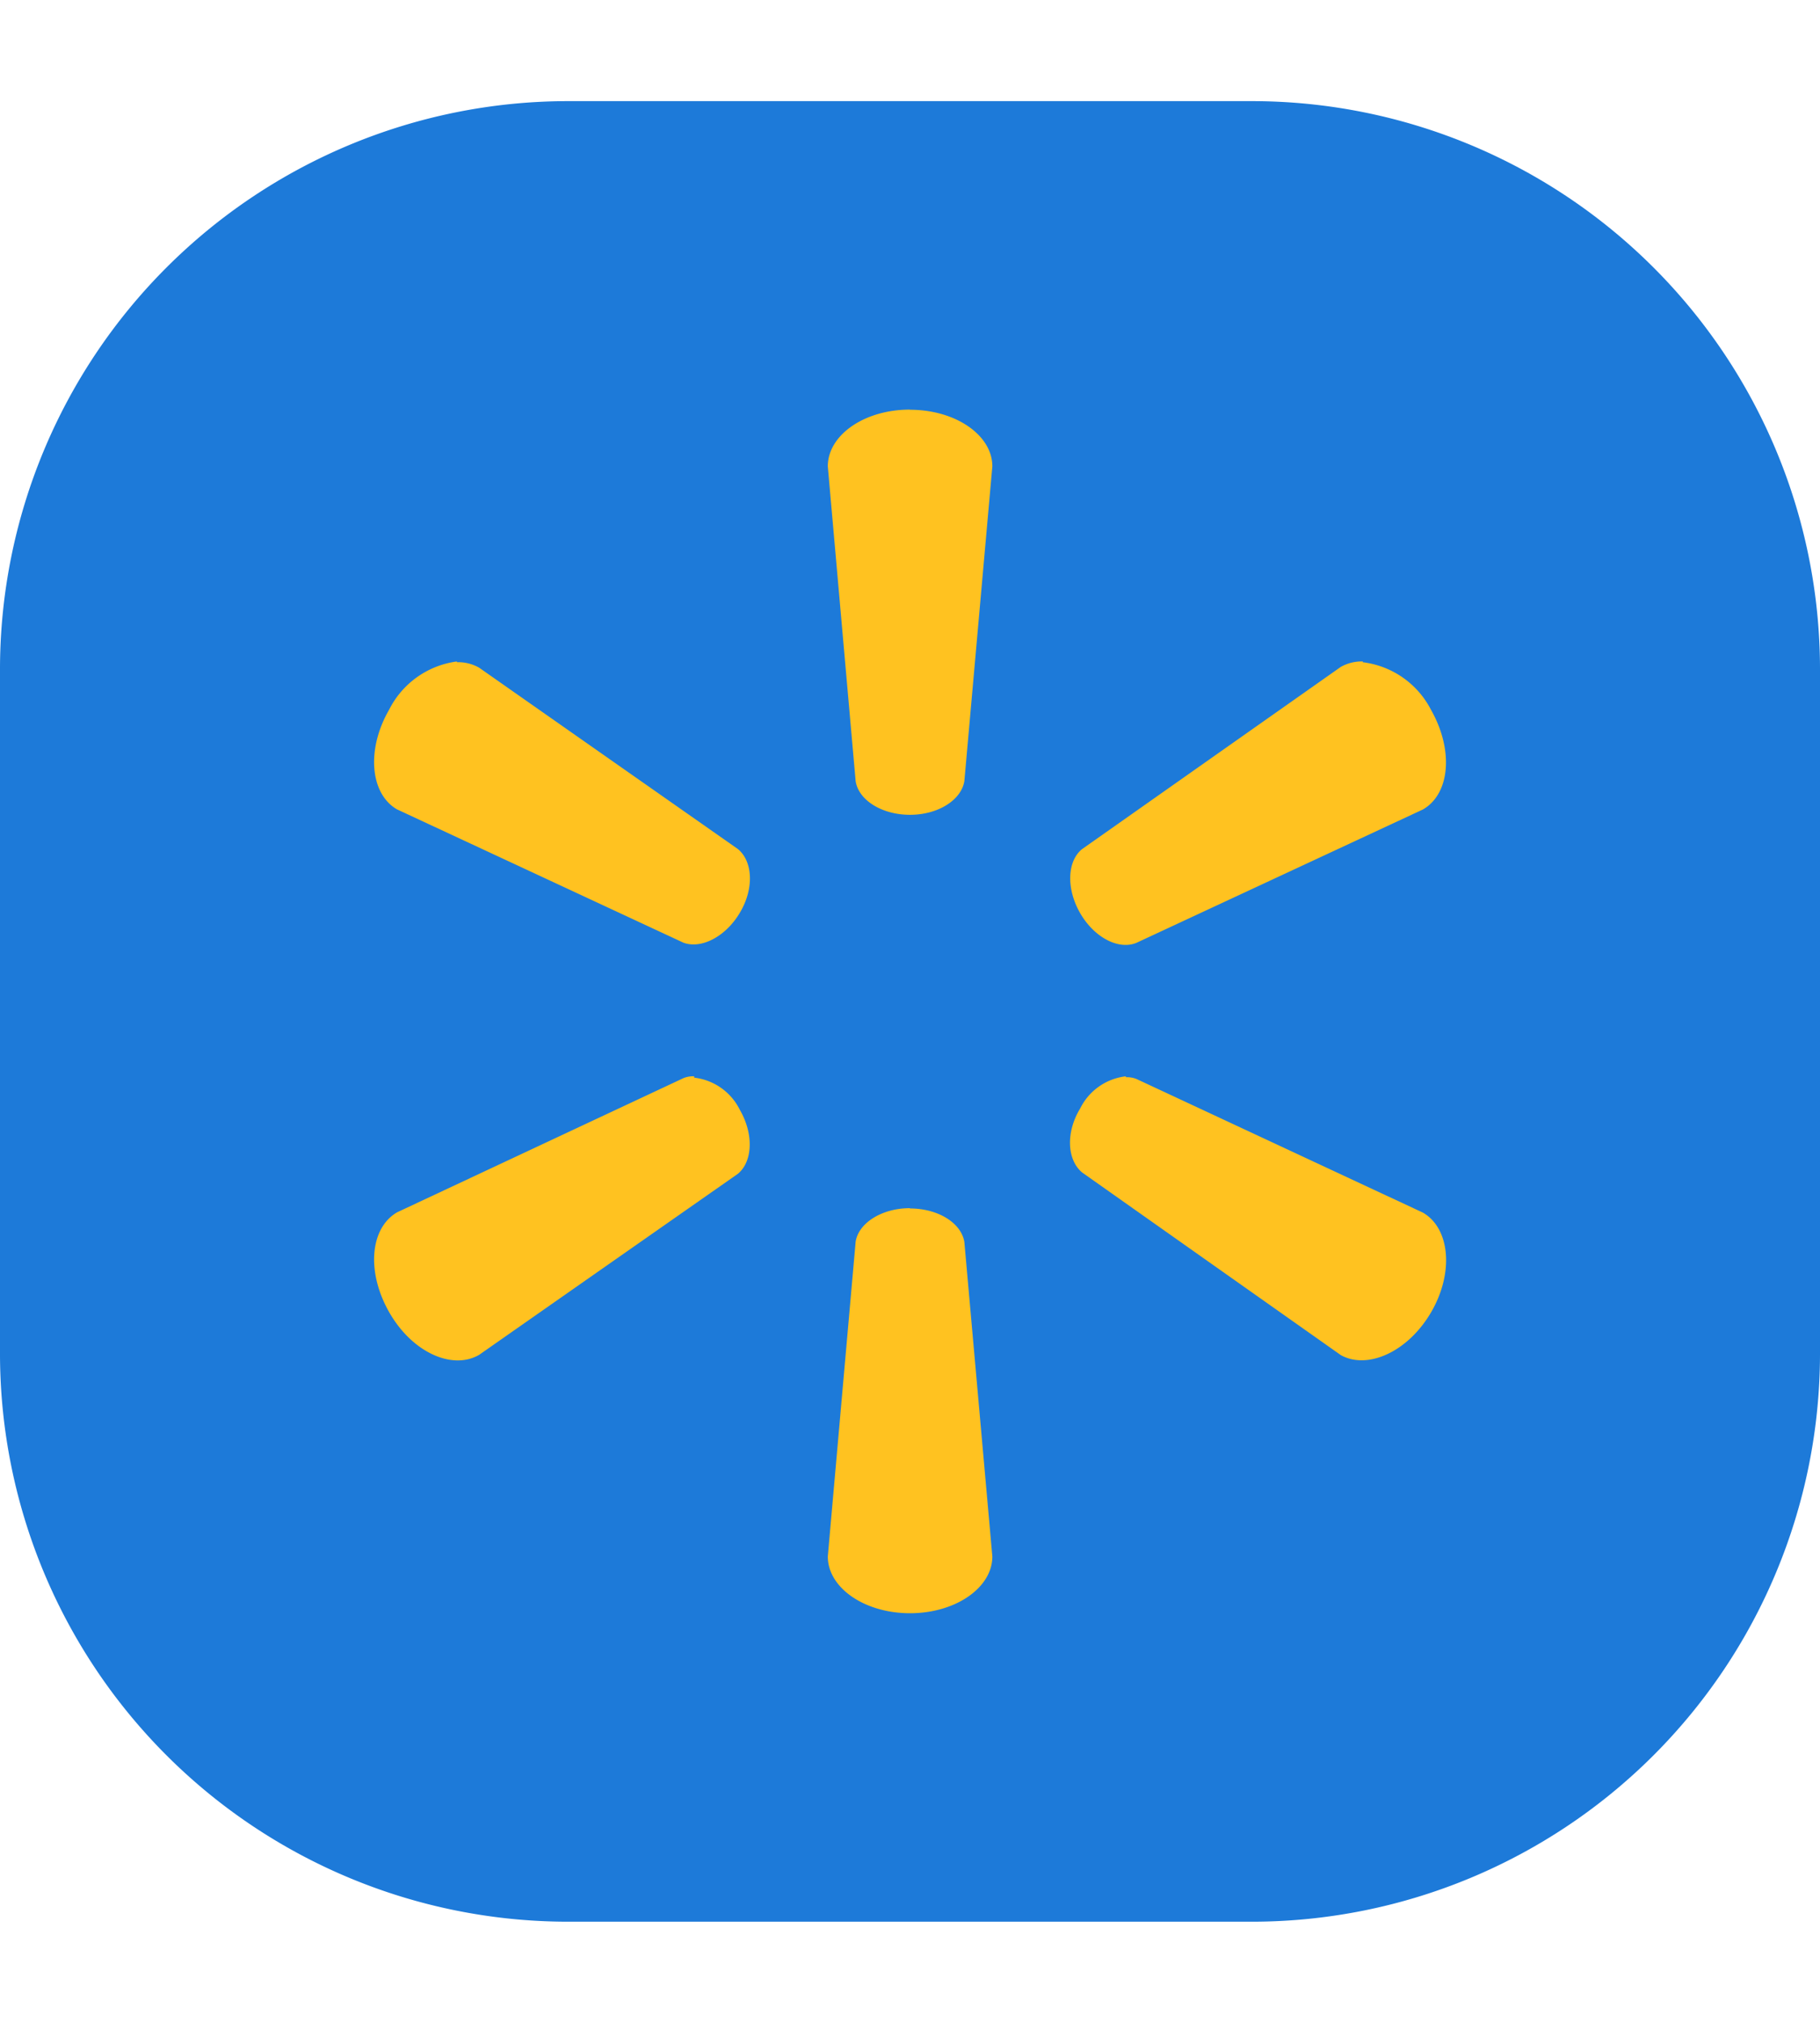 <svg width="36" height="40" xmlns="http://www.w3.org/2000/svg" viewBox="0 0 122.88 122.88"><defs><style>.a{fill:#1d7ad9;fill-rule:evenodd;}.b{fill:#ffc220;}</style></defs><path class="a" d="M38.24,0h46.4a38.36,38.36,0,0,1,38.24,38.24v46.4a38.36,38.36,0,0,1-38.24,38.24H38.24A38.36,38.36,0,0,1,0,84.64V38.24A38.36,38.36,0,0,1,38.24,0Z"/><path class="b" d="M61.43,20.82c-3.09,0-5.54,1.73-5.54,3.83L57.77,45.9c.2,1.28,1.77,2.27,3.67,2.27s3.46-1,3.67-2.27L67,24.65c0-2.1-2.47-3.82-5.56-3.82Zm-30.58,17a6,6,0,0,0-4.58,3.26c-1.55,2.68-1.28,5.67.53,6.72l19.34,9c1.21.45,2.85-.41,3.8-2h0c1-1.65.88-3.5-.12-4.32L32.35,38.24a2.86,2.86,0,0,0-1.5-.37Zm61.17,0a2.86,2.86,0,0,0-1.5.37L73.05,50.49c-1,.82-1.07,2.67-.12,4.32h0c.95,1.64,2.59,2.5,3.8,2l19.34-9c1.83-1.05,2.09-4,.55-6.72A6,6,0,0,0,92,37.87Zm-45.15,28a1.73,1.73,0,0,0-.72.12L26.81,75c-1.82,1.06-2.09,4-.54,6.73s4.27,3.94,6.08,2.89L49.82,72.4c1-.83,1.08-2.68.13-4.32h0a3.94,3.94,0,0,0-3.08-2.17Zm29.14,0a3.94,3.94,0,0,0-3.08,2.17h0c-1,1.64-.87,3.49.13,4.32L90.53,84.64c1.81,1,4.53-.22,6.09-2.89s1.28-5.67-.55-6.73L76.73,66a1.76,1.76,0,0,0-.72-.12ZM61.43,74.72c-1.89,0-3.46,1-3.66,2.26L55.89,98.23c0,2.1,2.46,3.83,5.55,3.83S67,100.33,67,98.23L65.11,77c-.21-1.28-1.77-2.26-3.67-2.26Z"/></svg>